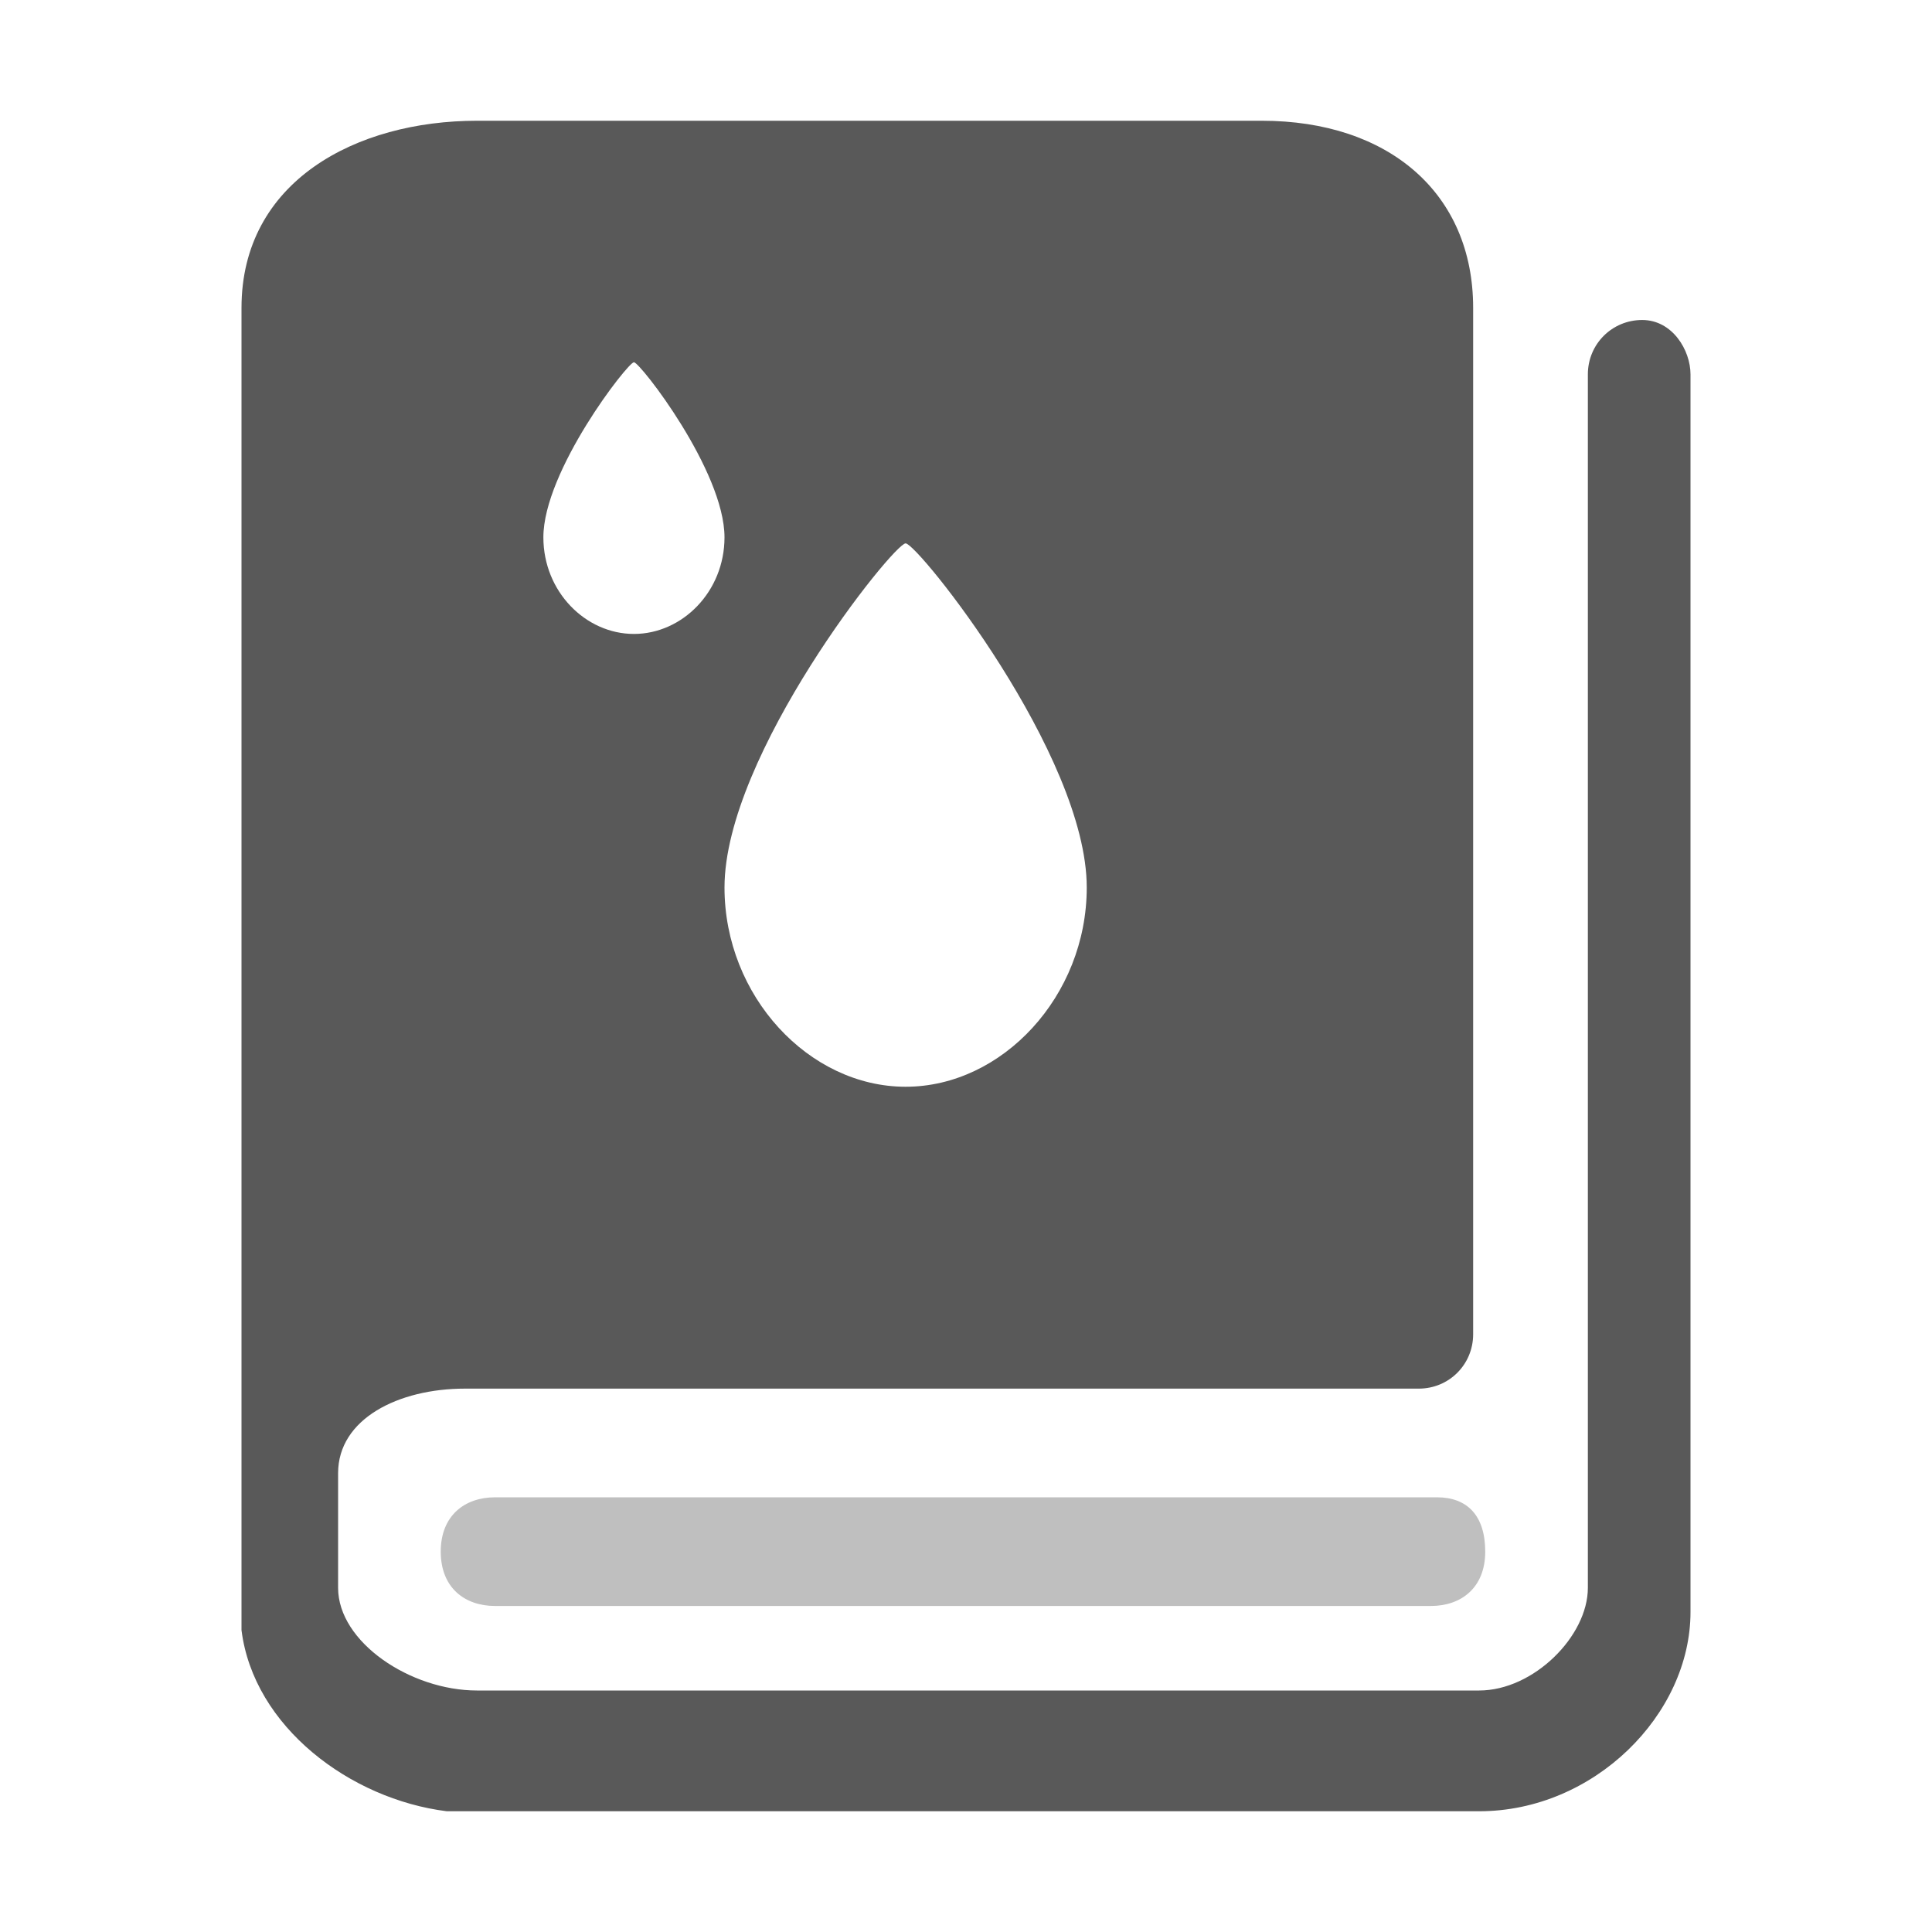 <?xml version="1.0" encoding="utf-8"?>
<!-- Generator: Adobe Illustrator 24.1.3, SVG Export Plug-In . SVG Version: 6.00 Build 0)  -->
<svg version="1.1" id="图层_1" xmlns="http://www.w3.org/2000/svg" xmlns:xlink="http://www.w3.org/1999/xlink" x="0px" y="0px"
	 viewBox="0 0 32 32" style="enable-background:new 0 0 32 32;" xml:space="preserve">
<style type="text/css">
	.st0{fill-opacity:0.65;}
	.st1{fill-opacity:0.25;}
</style>
<path id="形状结合" class="st0" d="M20.9,2c2.1,0,3.5,1.2,3.5,3.1l0,0v17c0,0.5-0.4,0.9-0.9,0.9l0,0H7.7c-1.1,0-2.1,0.5-2.1,1.4
	l0,0v1.9c0,0.9,1.2,1.7,2.3,1.7l0,0h16.6c0.9,0,1.8-0.9,1.8-1.7l0,0V6.2c0-0.5,0.4-0.9,0.9-0.9S28,5.8,28,6.2l0,0v20.5
	c0,1.7-1.6,3.3-3.5,3.3l0,0H7.4c-1.6-0.2-3.2-1.4-3.4-3l0,0V5.1C4,3,5.9,2,7.9,2l0,0H20.9z M15,9c-0.2,0-3,3.5-3,5.7
	c0,1.8,1.4,3.3,3,3.3s3-1.5,3-3.3C18,12.5,15.2,9,15,9z M10.5,6C10.4,6,9,7.8,9,8.9c0,0.9,0.7,1.6,1.5,1.6S12,9.8,12,8.9
	C12,7.8,10.6,6,10.5,6z"/>
<g id="编组" transform="translate(9, 6)">
</g>
<path id="路径" class="st1" d="M23.8,24.8H8.2c-0.5,0-0.9,0.3-0.9,0.9s0.4,0.9,0.9,0.9h15.5c0.5,0,0.9-0.3,0.9-0.9
	S24.3,24.8,23.8,24.8z"/>
</svg>
